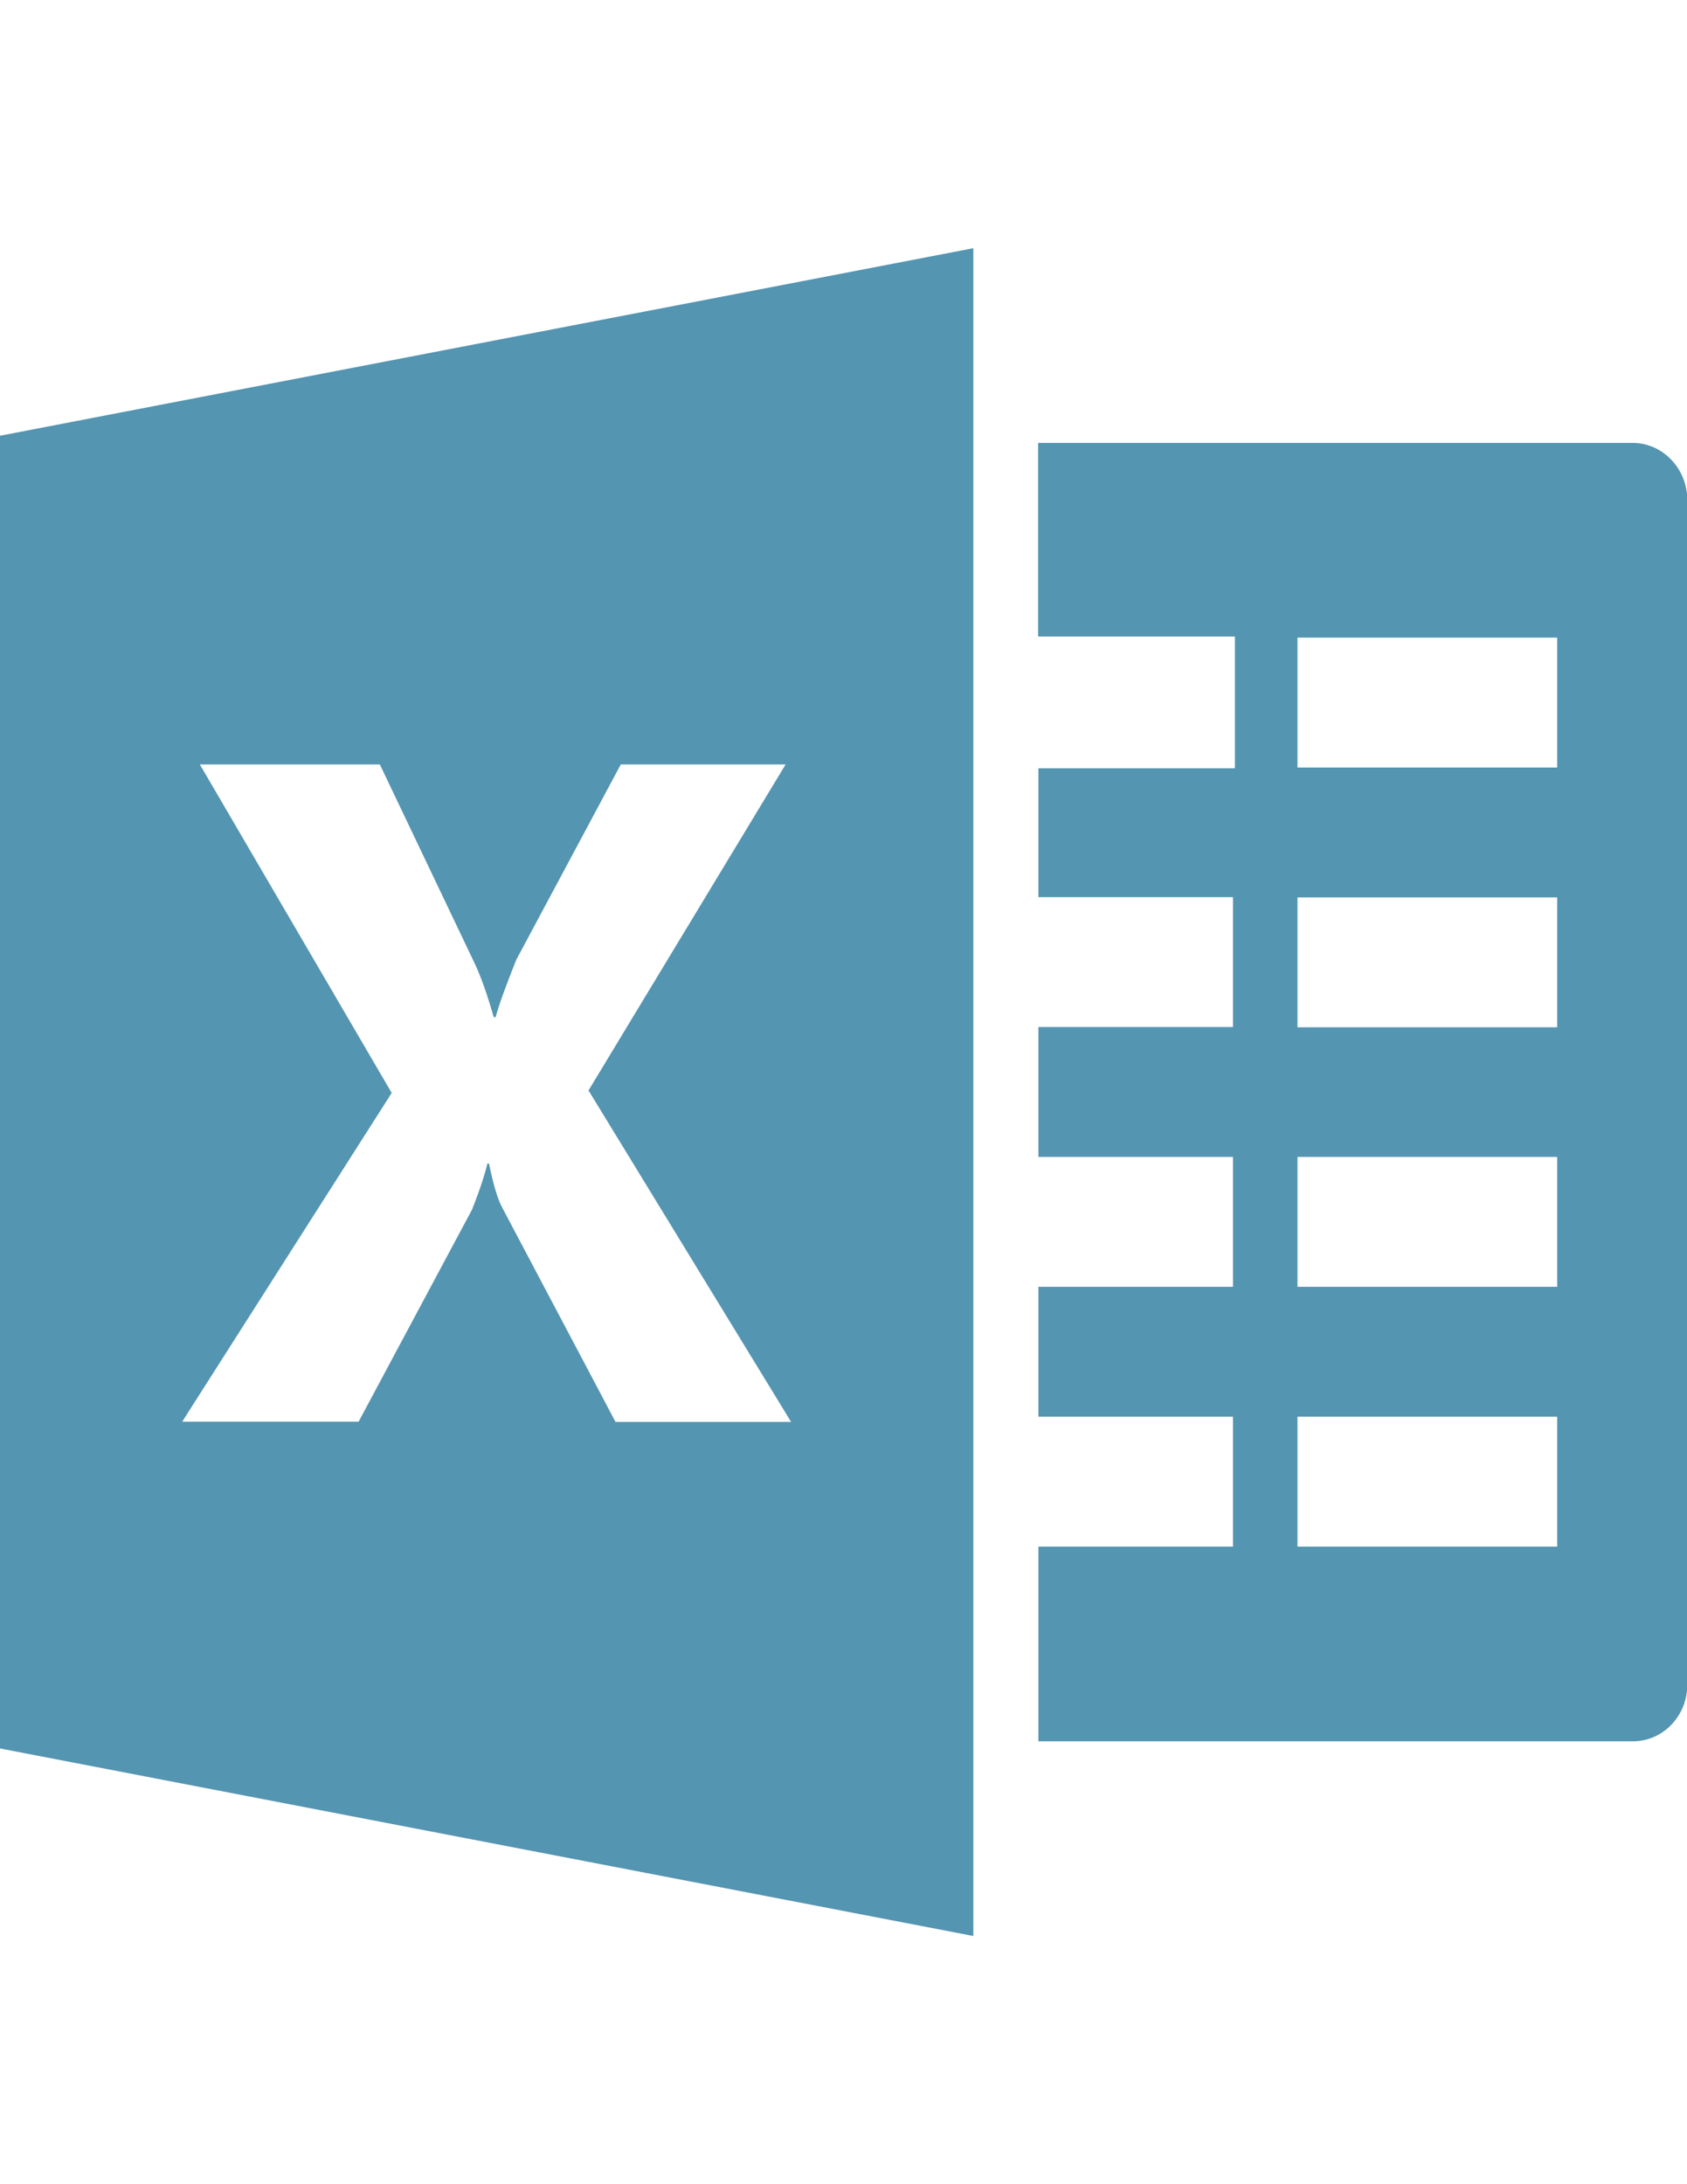 <?xml version="1.0" encoding="utf-8"?>
<!-- Generator: Adobe Illustrator 18.0.0, SVG Export Plug-In . SVG Version: 6.00 Build 0)  -->
<!DOCTYPE svg PUBLIC "-//W3C//DTD SVG 1.1//EN" "http://www.w3.org/Graphics/SVG/1.1/DTD/svg11.dtd">
<svg version="1.1" id="Capa_1" xmlns="http://www.w3.org/2000/svg" xmlns:xlink="http://www.w3.org/1999/xlink" x="0px" y="0px"
	 viewBox="0 0 612 792" enable-background="new 0 0 612 792" xml:space="preserve">
<g>
	<path fill="#5495B1" d="M592.3,160.6H376.6v70.2H448v47.8h-71.3v46.7h70.6v47.1h-70.6v47.1h70.6v47.1h-70.6v47.1h70.6v47.1h-70.6
		v70.6h215.7c10.9,0,19.7-9.2,19.7-20.5V181.1C612,169.8,603.1,160.6,592.3,160.6z M564.9,560.8h-94.2v-47.1h94.2V560.8z
		 M564.9,466.6h-94.2v-47.1h94.2V466.6z M564.9,372.5h-94.2v-47.1h94.2V372.5z M564.9,278.3h-94.2v-47.1h94.2V278.3z"/>
	<path fill="#5495B1" d="M0,158v476l353.1,68V90L0,158z M223.3,515.6l-41.1-77.7c-1.6-2.9-3.2-8.2-4.8-16h-0.6
		c-0.8,3.6-2.6,9.2-5.5,16.6l-41.2,77h-64l76-119.2L72.5,277.2h65.3l34.1,71.5c2.7,5.6,5,12.4,7.2,20.1h0.7
		c1.3-4.7,3.8-11.6,7.5-20.8l37.9-70.8H285l-71.5,118.2L287,515.6L223.3,515.6L223.3,515.6z"/>
</g>
</svg>
